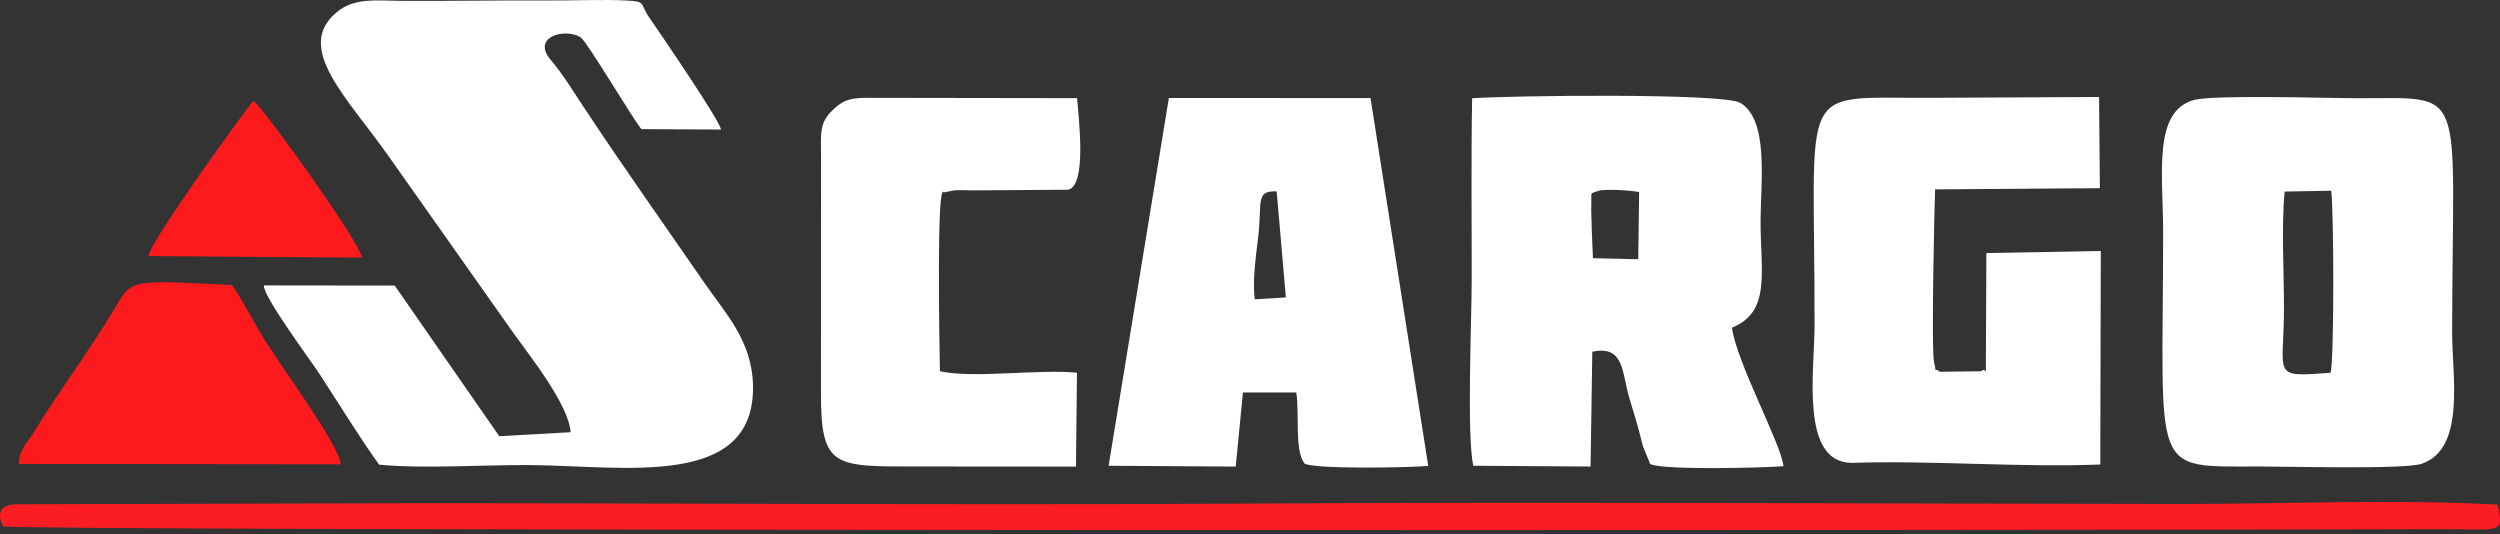 <svg width="365" height="78" viewBox="0 0 365 78" fill="none" xmlns="http://www.w3.org/2000/svg">
<rect x="0" y="0" width="365" height="78" fill="#333333" stroke="none"/>
<path fill-rule="evenodd" clip-rule="evenodd" d="M83.313 63.105L72.891 63.684L57.63 41.693L38.522 41.671C38.429 43.328 45.342 52.589 46.68 54.645C49.631 59.175 52.518 63.91 55.355 67.843C61.872 68.465 70.583 67.85 77.392 67.9C91.1 68.008 110.129 71.431 109.942 56.411C109.859 49.792 105.937 45.794 102.748 41.168C96.532 32.144 91.294 24.825 84.874 15.114C83.389 12.867 82.274 10.966 80.383 8.722C77.478 5.282 82.781 3.998 84.845 5.519C85.769 6.202 92.24 17.099 93.638 18.853L105.265 18.911C105.121 17.663 96.784 5.447 94.796 2.564C93.336 0.45 94.408 0.227 91.488 0.076C88.048 -0.1 83.982 0.087 80.466 0.069C73.143 0.029 65.831 0.166 58.511 0.123C54.794 0.101 51.727 -0.362 49.139 1.798C42.901 6.993 50.764 14.309 56.656 22.693L75.012 48.692C77.284 51.874 83.054 59.093 83.313 63.105Z" fill="white"/>
<path fill-rule="evenodd" clip-rule="evenodd" d="M2.556 73.622C-1.406 73.575 0.41 76.795 0.448 76.842C1.012 77.539 299.312 77.457 356.47 77.26C364.922 77.231 365.665 78.123 364.646 73.675C349.856 72.846 333.733 73.587 318.795 73.578C272.866 73.549 226.628 73.267 180.759 73.531C134.747 73.794 88.739 73.349 42.724 73.515L2.556 73.625V73.622Z" fill="#FC1C23"/>
<path fill-rule="evenodd" clip-rule="evenodd" d="M232.397 33.574C232.4 32.46 232.285 31.044 232.325 29.997C232.404 27.876 232.019 28.358 233.349 27.873C234.263 27.538 238.253 27.815 239.314 28.038L239.181 37.845L232.569 37.698L232.397 33.574ZM215.097 68.001L232.224 68.112L232.476 51.352C237.153 50.356 236.786 54.368 237.858 58.032C238.275 59.459 238.868 61.318 239.245 62.723C239.508 63.694 239.608 64.165 239.86 65.132L240.924 67.738C242.657 68.677 257.314 68.303 260.384 68.069C260.154 65.02 253.478 52.786 252.871 47.84C258.612 45.499 257.03 39.754 257.041 32.259C257.048 26.675 258.313 17.523 254.071 15.01C251.62 13.557 220.163 13.953 214.932 14.348C214.77 23.213 214.882 32.165 214.867 41.038C214.86 46.686 214.137 63.622 215.097 68.001Z" fill="white"/>
<path fill-rule="evenodd" clip-rule="evenodd" d="M333.558 27.966L340.353 27.848C340.748 30.627 340.806 52.413 340.27 54.422C331.451 55.091 333.457 54.947 333.461 44.992C333.461 39.837 333.076 32.906 333.558 27.966ZM320.343 14.592C314.227 16.235 315.831 25.583 315.82 34.013C315.784 69.59 313.742 68.109 329.916 68.105C333.989 68.105 351.026 68.554 353.528 67.72C360.028 65.552 358.001 54.918 358.012 48.501C358.062 11.817 360.489 14.395 343.969 14.341C339.623 14.326 323.222 13.82 320.343 14.592Z" fill="white"/>
<path fill-rule="evenodd" clip-rule="evenodd" d="M183.198 43.698C182.825 40.905 183.396 37.195 183.705 34.513C184.288 29.462 183.252 27.844 186.394 27.934L187.735 43.425L183.195 43.702L183.198 43.698ZM161.862 68.001L180.416 68.12L181.469 57.298H189.256C189.741 60.214 188.972 65.772 190.45 67.666C191.715 68.529 205.862 68.281 208.522 68.022L200.095 14.316L170.655 14.309L161.858 68.001H161.862Z" fill="white"/>
<path fill-rule="evenodd" clip-rule="evenodd" d="M270.328 67.584C281.868 67.181 294.879 68.281 306.642 67.817L306.714 36.645L290.011 36.947L289.939 52.891C289.918 55.425 290.065 53.437 289.228 54.203L283.213 54.279C282.199 53.412 282.889 55.109 282.375 52.909C281.933 51.021 282.472 27.988 282.526 27.65L306.581 27.474L306.462 14.161C298.186 14.215 289.9 14.255 281.617 14.284C262.006 14.352 264.99 11.602 264.925 47.62C264.914 54.066 262.789 67.508 270.328 67.58V67.584Z" fill="white"/>
<path fill-rule="evenodd" clip-rule="evenodd" d="M119.875 23.037L119.857 57.288C119.861 68.483 121.712 68.094 134.525 68.105L157.091 68.123L157.238 54.419C151.637 53.861 142.103 55.292 137.225 54.196C137.153 49.968 136.718 26.241 137.811 28.088L139.335 27.79C140.058 27.733 141.219 27.794 141.985 27.797L155.937 27.7C158.745 27.107 157.451 17.037 157.256 14.33L126.594 14.283C123.822 14.287 122.845 14.762 121.27 16.372C119.533 18.152 119.879 20.086 119.875 23.037Z" fill="white"/>
<path fill-rule="evenodd" clip-rule="evenodd" d="M2.744 67.735L49.718 67.789C49.685 65.053 40.547 52.977 37.767 48.2C36.632 46.244 34.873 42.918 33.856 41.617C18.8 40.894 19.35 40.607 16.596 45.266C13.167 51.068 7.734 58.402 5.171 62.749C4.132 64.51 2.73 65.628 2.744 67.735Z" fill="#FD1A1D"/>
<path fill-rule="evenodd" clip-rule="evenodd" d="M21.669 37.386L52.86 37.616C52.493 35.279 38.282 15.488 36.995 14.73C36.617 14.945 21.809 35.362 21.669 37.386Z" fill="#FD1A1D"/>
</svg>
